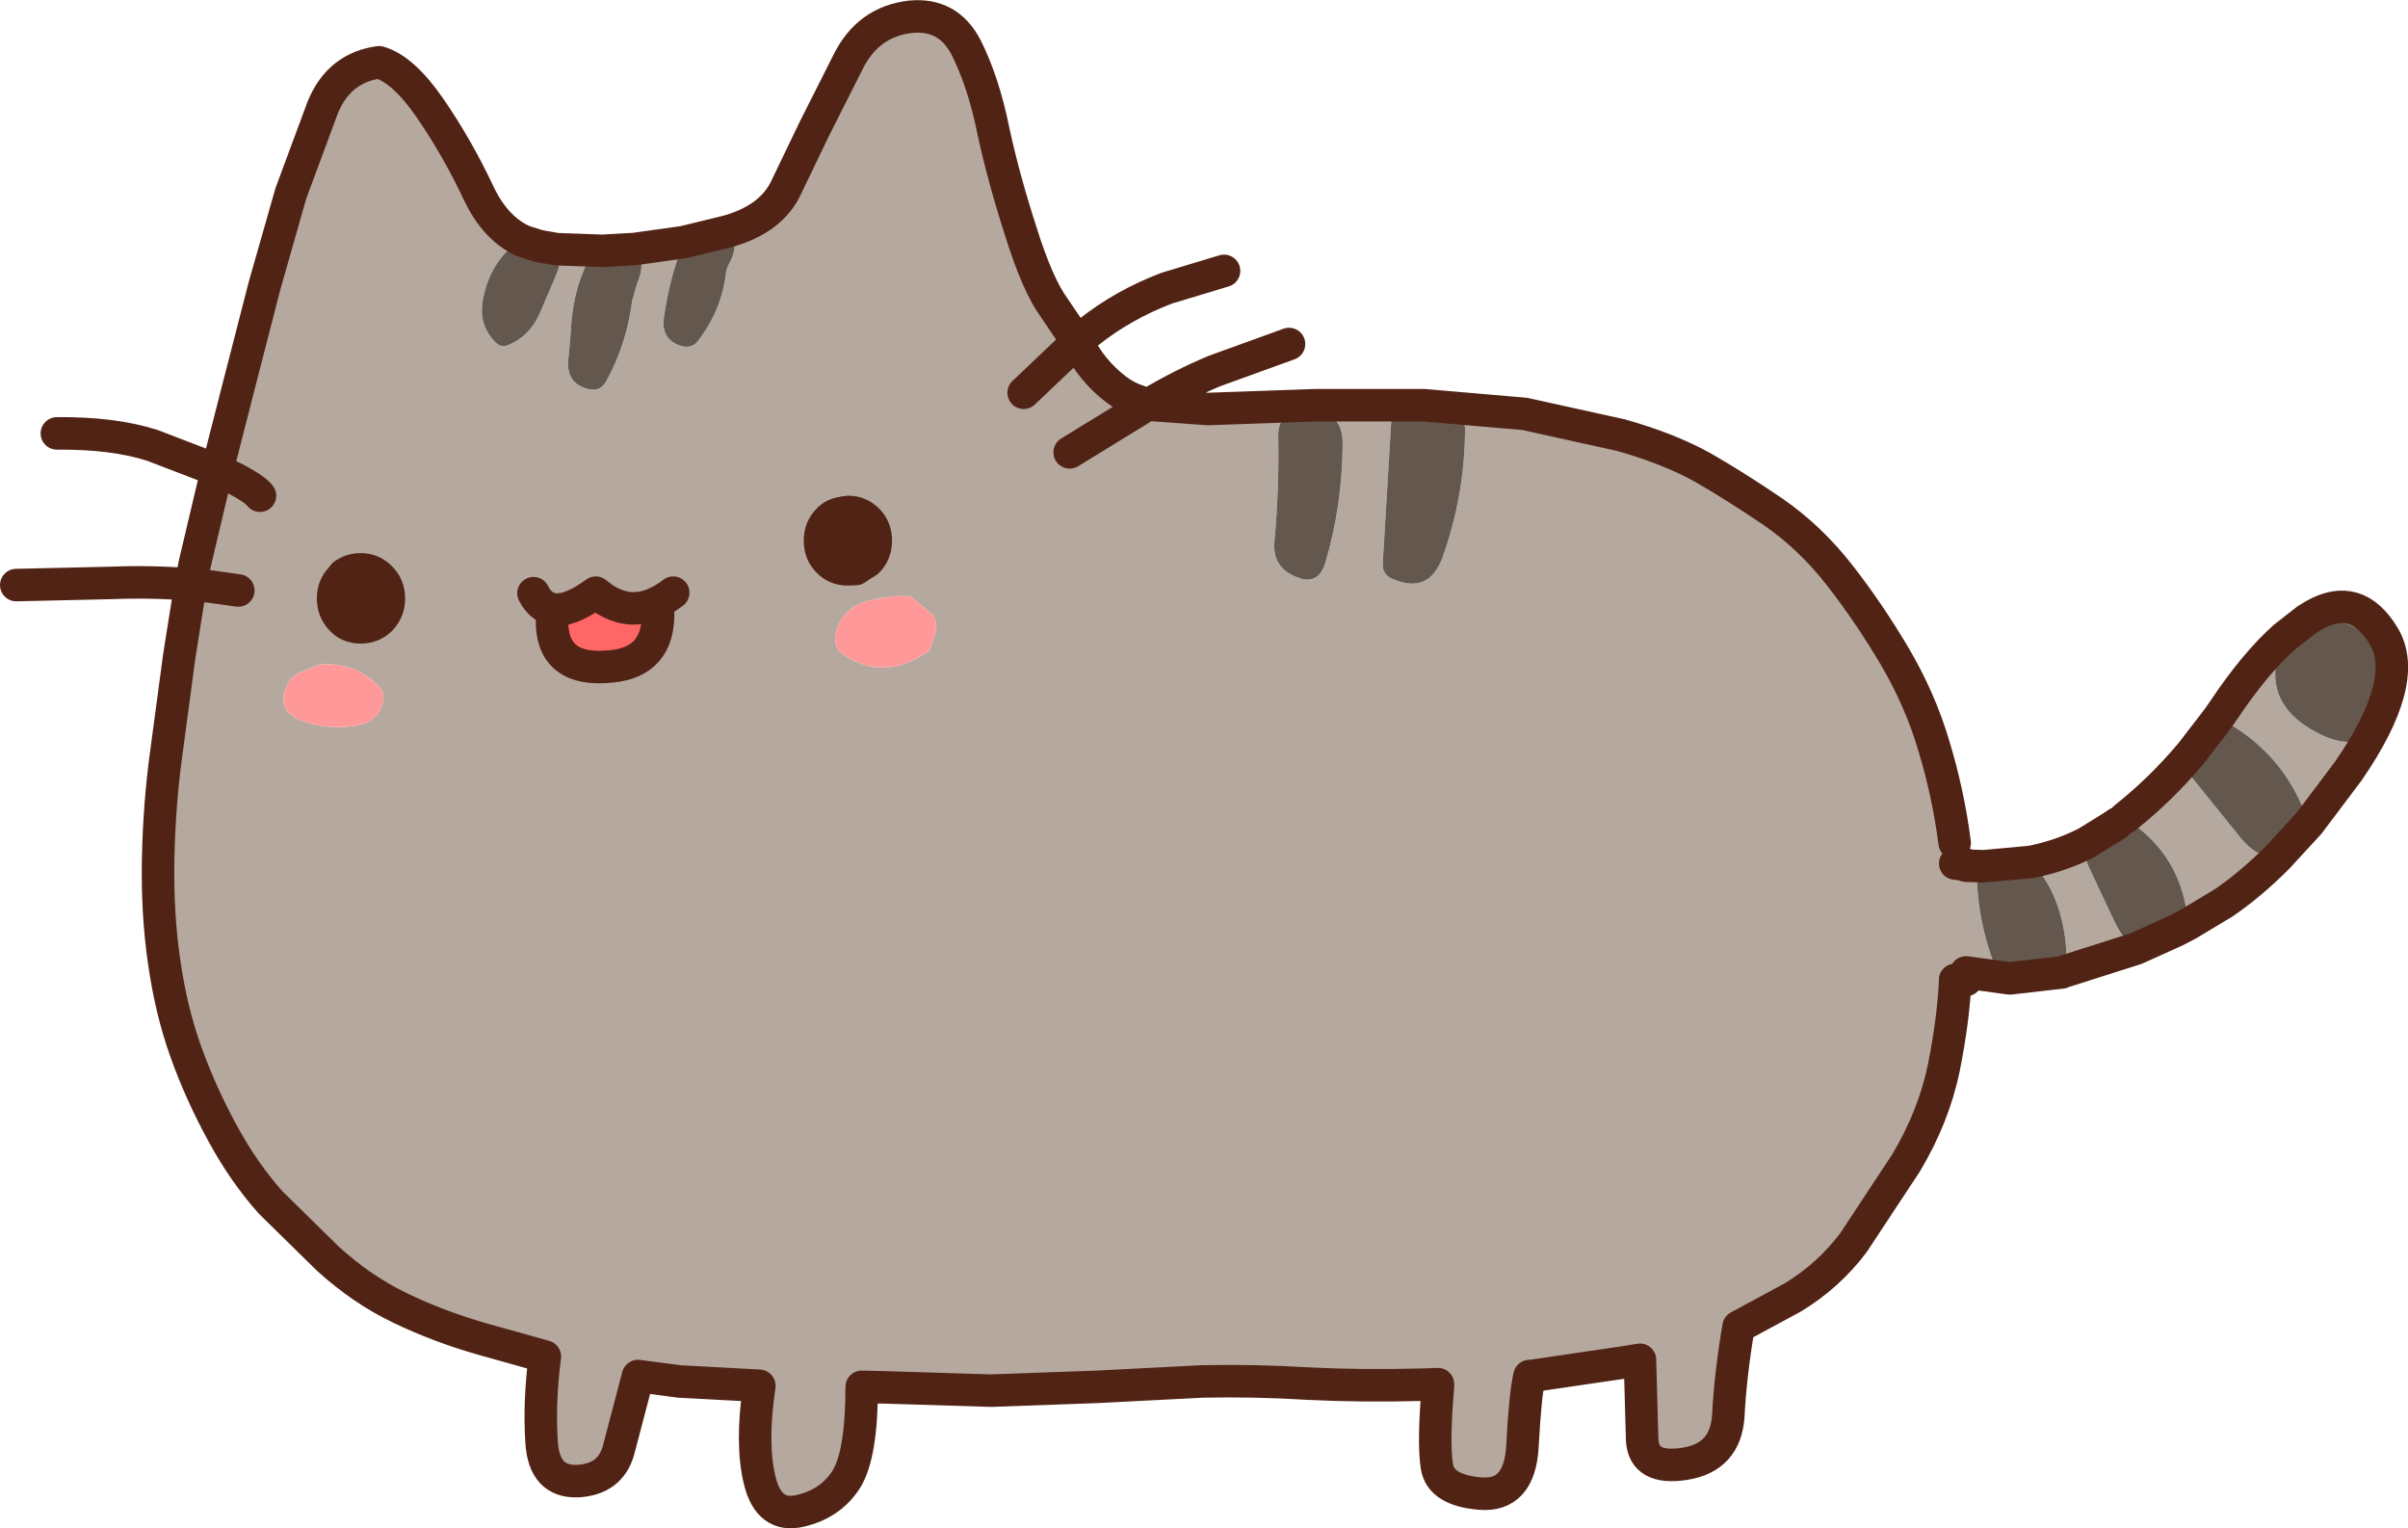 <?xml version="1.0" encoding="UTF-8" standalone="no"?>
<svg xmlns:xlink="http://www.w3.org/1999/xlink" height="141.05px" width="222.3px" xmlns="http://www.w3.org/2000/svg">
  <g transform="matrix(1.0, 0.0, 0.0, 1.0, 108.0, 70.25)">
    <path d="M23.9 -31.35 L23.8 -31.7 23.7 -32.0 23.0 -32.85 21.3 -32.85 Q20.45 -32.25 20.4 -30.8 L19.65 -18.25 Q19.6 -17.2 20.6 -16.8 23.9 -15.4 25.15 -18.75 27.2 -24.45 27.25 -30.5 27.25 -31.85 26.45 -32.7 L24.8 -32.8 24.3 -32.25 24.05 -31.75 23.9 -31.35 M-2.0 -32.9 L3.5 -32.5 13.45 -32.85 23.45 -32.85 32.75 -32.05 41.6 -30.1 Q46.05 -28.85 49.2 -27.1 52.25 -25.35 55.7 -23.0 59.1 -20.65 61.8 -17.2 64.5 -13.75 66.9 -9.7 69.25 -5.7 70.5 -1.5 71.85 2.9 72.45 7.55 L72.5 9.45 73.5 9.55 73.5 9.65 75.15 9.7 74.5 9.7 Q74.4 14.55 76.35 19.4 L76.65 20.0 77.55 20.05 73.5 19.5 73.5 20.2 72.5 20.2 Q72.35 23.75 71.45 28.3 70.5 32.85 67.95 37.1 L63.1 44.45 Q60.8 47.5 57.5 49.5 L52.5 52.2 Q51.75 56.6 51.55 60.45 51.3 64.25 47.55 64.85 43.75 65.45 43.6 62.65 L43.4 55.45 43.4 55.25 42.2 55.45 33.35 56.75 33.2 56.75 Q32.8 58.45 32.55 63.2 32.3 67.9 28.65 67.6 25.0 67.3 24.65 65.1 24.3 62.9 24.75 57.7 L24.75 57.5 23.35 57.55 Q17.75 57.7 12.75 57.45 7.9 57.15 3.0 57.25 L-6.75 57.75 -16.5 58.1 -26.25 57.8 -28.45 57.75 Q-28.45 63.95 -29.85 66.25 -31.3 68.55 -34.15 69.2 -37.0 69.85 -37.85 66.45 -38.7 63.05 -37.9 57.65 L-45.3 57.25 -49.1 56.75 -50.9 63.6 Q-51.65 66.3 -54.7 66.45 -57.75 66.55 -58.0 62.9 -58.25 59.2 -57.7 54.95 L-63.25 53.4 Q-67.5 52.2 -71.1 50.45 -74.55 48.8 -77.7 45.95 L-83.0 40.75 Q-85.5 37.95 -87.45 34.35 -89.5 30.6 -90.85 26.8 -92.2 23.05 -92.85 18.5 -93.5 14.05 -93.4 9.0 -93.3 4.0 -92.65 -0.75 L-91.45 -9.7 -90.4 -16.3 -90.0 -18.3 -88.0 -26.75 -87.95 -26.85 -85.8 -35.25 -83.6 -43.8 -81.15 -52.4 -78.2 -60.35 Q-76.7 -64.0 -73.0 -64.5 -70.75 -63.85 -68.25 -60.2 -65.75 -56.55 -63.8 -52.4 -62.25 -49.15 -59.7 -48.0 L-59.75 -48.0 -60.3 -47.85 Q-62.75 -46.0 -63.4 -42.7 -63.9 -40.25 -62.2 -38.6 -61.7 -38.15 -61.1 -38.4 -59.0 -39.25 -58.05 -41.6 L-56.75 -44.65 Q-56.0 -46.25 -56.6 -47.25 L-52.4 -47.1 -53.25 -47.05 Q-55.15 -43.75 -55.3 -39.65 L-55.5 -37.4 Q-55.9 -34.9 -53.7 -34.35 -52.6 -34.05 -52.05 -35.05 -50.15 -38.45 -49.65 -42.45 L-49.2 -44.05 Q-48.3 -46.1 -49.35 -47.25 L-49.55 -47.25 -44.9 -47.9 Q-46.2 -44.55 -46.7 -41.0 -47.0 -39.05 -45.35 -38.4 -44.2 -37.95 -43.55 -38.8 -41.35 -41.65 -40.95 -45.25 L-40.8 -45.7 Q-39.6 -47.75 -40.75 -48.9 L-40.8 -48.9 Q-36.75 -50.05 -35.4 -53.0 L-32.85 -58.3 -29.75 -64.45 Q-27.9 -68.25 -23.95 -68.7 -20.45 -69.05 -18.8 -65.85 -17.2 -62.65 -16.3 -58.2 -15.35 -53.8 -13.75 -48.85 -12.2 -43.9 -10.65 -41.8 L-8.65 -38.85 -8.55 -38.7 Q-7.25 -36.05 -4.95 -34.3 -4.05 -33.6 -2.85 -33.2 L-2.1 -32.95 -2.05 -32.9 -2.15 -32.85 -2.5 -32.65 -2.9 -32.4 -3.3 -32.15 -9.25 -28.5 -3.3 -32.15 -2.9 -32.4 -2.5 -32.65 -2.15 -32.85 -2.05 -32.9 -2.0 -32.9 M79.5 9.3 Q82.25 8.75 84.6 7.55 84.35 8.65 84.8 9.7 L87.25 14.9 Q88.05 16.55 89.2 17.3 L82.6 19.4 82.45 19.45 Q82.9 18.3 82.65 16.35 82.05 11.9 79.5 9.3 M88.15 5.25 Q91.5 2.6 94.3 -0.75 L93.5 0.25 93.9 0.95 98.5 6.65 Q100.3 9.05 102.25 8.9 99.75 11.4 97.25 13.1 L94.0 15.05 Q93.55 8.7 88.15 5.25 M96.8 -4.0 L97.25 -4.65 Q100.15 -9.0 102.9 -11.45 L102.7 -11.05 Q100.4 -5.35 106.15 -2.5 111.05 -0.1 111.8 -5.7 112.85 -13.1 105.5 -13.15 L105.0 -13.05 104.95 -13.05 105.6 -13.45 Q109.55 -15.7 112.05 -11.55 114.55 -7.45 108.8 0.9 L105.15 5.75 Q102.95 -0.85 96.8 -4.0 M12.65 -32.35 L12.0 -32.55 Q10.0 -32.15 10.0 -30.0 10.1 -25.1 9.65 -20.25 9.45 -17.95 11.55 -17.05 L12.25 -16.8 Q13.8 -16.5 14.35 -18.3 15.9 -23.55 15.95 -29.15 16.0 -32.4 13.0 -32.2 L12.65 -32.35 M-84.0 -24.5 Q-84.45 -25.1 -86.25 -26.05 L-87.95 -26.85 -86.25 -26.05 Q-84.45 -25.1 -84.0 -24.5 M-86.0 -15.75 L-88.5 -16.1 -90.4 -16.3 -88.5 -16.1 -86.0 -15.75 M-72.85 -13.1 Q-72.1 -13.9 -72.1 -15.0 -72.1 -16.15 -72.85 -16.9 -73.6 -17.7 -74.7 -17.7 -75.6 -17.7 -76.25 -17.2 L-76.5 -16.9 Q-77.25 -16.15 -77.25 -15.0 -77.25 -13.9 -76.5 -13.1 -75.8 -12.35 -74.7 -12.35 -73.6 -12.35 -72.85 -13.1 M-78.25 -8.95 L-79.35 -8.6 -79.85 -8.35 Q-81.0 -8.05 -81.5 -7.0 -82.6 -4.6 -80.05 -3.7 -77.75 -2.9 -75.25 -3.25 -72.9 -3.6 -72.6 -5.75 -72.55 -6.35 -72.9 -6.75 -74.95 -9.05 -78.25 -8.95 M-45.85 -15.55 Q-47.8 -14.05 -49.65 -14.1 -47.8 -14.05 -45.85 -15.55 M-52.35 -15.05 L-53.4 -14.2 -54.0 -14.1 Q-56.35 -13.35 -55.65 -10.8 -54.85 -10.2 -53.9 -10.2 L-53.85 -10.1 Q-53.25 -9.35 -52.3 -9.65 L-51.5 -9.35 Q-49.9 -8.9 -49.15 -10.1 -47.8 -12.3 -49.5 -13.8 L-49.6 -14.0 -49.65 -14.1 Q-50.15 -15.4 -51.5 -15.45 L-51.5 -15.4 -51.8 -15.35 -51.95 -15.3 -52.35 -15.05 -53.0 -15.55 Q-57.2 -12.45 -58.75 -15.5 -57.2 -12.45 -53.0 -15.55 L-52.35 -15.05 M-47.25 -13.75 Q-47.15 -9.2 -51.5 -8.75 -57.5 -8.1 -57.0 -13.75 -57.5 -8.1 -51.5 -8.75 -47.15 -9.2 -47.25 -13.75 M-13.5 -34.0 L-8.55 -38.7 -13.5 -34.0 M-29.0 -17.75 L-27.9 -18.45 Q-27.15 -19.2 -27.15 -20.35 -27.15 -21.5 -27.9 -22.25 -28.65 -23.0 -29.7 -23.0 L-30.25 -22.9 Q-31.05 -22.8 -31.55 -22.25 -32.3 -21.5 -32.3 -20.35 -32.3 -19.2 -31.55 -18.45 -30.85 -17.7 -29.7 -17.7 L-29.0 -17.75 M-25.75 -15.2 L-27.4 -14.9 Q-30.15 -14.4 -30.8 -11.9 -31.2 -10.45 -29.95 -9.7 -26.45 -7.5 -22.75 -9.85 L-22.3 -10.15 -22.15 -10.3 -21.55 -12.15 -21.6 -12.6 -21.6 -12.75 -21.65 -12.85 -21.7 -13.05 -21.7 -13.15 -21.75 -13.25 -21.75 -13.35 -23.85 -15.15 -24.2 -15.2 -24.5 -15.25 -25.75 -15.2" fill="#b5a89f" fill-rule="evenodd" stroke="none"/>
    <path d="M23.9 -31.35 L24.05 -31.75 24.3 -32.25 24.8 -32.8 26.45 -32.7 Q27.25 -31.85 27.25 -30.5 27.2 -24.45 25.15 -18.75 23.9 -15.4 20.6 -16.8 19.6 -17.2 19.65 -18.25 L20.4 -30.8 Q20.45 -32.25 21.3 -32.85 L23.0 -32.85 23.7 -32.0 23.8 -31.7 23.9 -31.35 M75.15 9.7 L79.5 9.3 Q82.05 11.9 82.65 16.35 82.9 18.3 82.45 19.45 L82.35 19.5 77.55 20.05 76.65 20.0 76.35 19.4 Q74.4 14.55 74.5 9.7 L75.15 9.7 M84.6 7.55 L86.95 6.1 87.55 5.7 88.15 5.25 Q93.55 8.7 94.0 15.05 L94.0 15.1 92.85 15.65 89.2 17.3 Q88.05 16.55 87.25 14.9 L84.8 9.7 Q84.35 8.65 84.6 7.55 M94.3 -0.75 L96.65 -3.8 96.8 -4.0 Q102.95 -0.85 105.15 5.75 L102.25 8.9 Q100.3 9.05 98.5 6.65 L93.9 0.95 93.5 0.25 94.3 -0.75 M102.9 -11.45 L104.95 -13.05 105.0 -13.05 105.5 -13.15 Q112.85 -13.1 111.8 -5.7 111.05 -0.1 106.15 -2.5 100.4 -5.35 102.7 -11.05 L102.9 -11.45 M12.65 -32.35 L13.0 -32.2 Q16.0 -32.4 15.95 -29.15 15.9 -23.55 14.35 -18.3 13.8 -16.5 12.25 -16.8 L11.55 -17.05 Q9.45 -17.95 9.65 -20.25 10.1 -25.1 10.0 -30.0 10.0 -32.15 12.0 -32.55 L12.65 -32.35 M92.85 15.65 L94.0 15.05 92.85 15.65 M-59.7 -48.0 L-58.3 -47.55 -56.6 -47.25 Q-56.0 -46.25 -56.75 -44.65 L-58.05 -41.6 Q-59.0 -39.25 -61.1 -38.4 -61.7 -38.15 -62.2 -38.6 -63.9 -40.25 -63.4 -42.7 -62.75 -46.0 -60.3 -47.85 L-59.75 -48.0 -59.7 -48.0 M-52.4 -47.1 L-49.75 -47.25 -49.7 -47.25 -49.55 -47.25 -49.35 -47.25 Q-48.3 -46.1 -49.2 -44.05 L-49.65 -42.45 Q-50.15 -38.45 -52.05 -35.05 -52.6 -34.05 -53.7 -34.35 -55.9 -34.9 -55.5 -37.4 L-55.3 -39.65 Q-55.15 -43.75 -53.25 -47.05 L-52.4 -47.1 M-44.9 -47.9 L-40.8 -48.9 -40.75 -48.9 Q-39.6 -47.75 -40.8 -45.7 L-40.95 -45.25 Q-41.35 -41.65 -43.55 -38.8 -44.2 -37.95 -45.35 -38.4 -47.0 -39.05 -46.7 -41.0 -46.2 -44.55 -44.9 -47.9" fill="#64584e" fill-rule="evenodd" stroke="none"/>
    <path d="M-78.25 -8.95 Q-74.95 -9.05 -72.9 -6.75 -72.55 -6.35 -72.6 -5.75 -72.9 -3.6 -75.25 -3.25 -77.75 -2.9 -80.05 -3.7 -82.6 -4.6 -81.5 -7.0 -81.0 -8.05 -79.85 -8.35 L-79.35 -8.6 -78.25 -8.95 M-25.75 -15.2 L-24.5 -15.25 -24.2 -15.2 -23.85 -15.15 -21.75 -13.35 -21.75 -13.25 -21.7 -13.15 -21.7 -13.05 -21.65 -12.85 -21.6 -12.75 -21.6 -12.6 -21.55 -12.15 -22.15 -10.3 -22.3 -10.15 -22.75 -9.85 Q-26.45 -7.5 -29.95 -9.7 -31.2 -10.45 -30.8 -11.9 -30.15 -14.4 -27.4 -14.9 L-25.75 -15.2" fill="#ff9999" fill-rule="evenodd" stroke="none"/>
    <path d="M-49.65 -14.1 L-49.6 -14.0 -49.5 -13.8 Q-47.8 -12.3 -49.15 -10.1 -49.9 -8.9 -51.5 -9.35 L-52.3 -9.65 Q-53.25 -9.35 -53.85 -10.1 L-53.9 -10.2 Q-54.85 -10.2 -55.65 -10.8 -56.35 -13.35 -54.0 -14.1 L-53.4 -14.2 -52.35 -15.05 -51.95 -15.3 -51.8 -15.35 -51.5 -15.4 -51.5 -15.45 Q-50.15 -15.4 -49.65 -14.1 -51.0 -14.15 -52.35 -15.05 -51.0 -14.15 -49.65 -14.1" fill="#ff6666" fill-rule="evenodd" stroke="none"/>
    <path d="M-2.0 -32.9 L3.5 -32.5 13.45 -32.85 23.45 -32.85 32.75 -32.05 41.6 -30.1 Q46.05 -28.85 49.2 -27.1 52.25 -25.35 55.7 -23.0 59.1 -20.65 61.8 -17.2 64.5 -13.75 66.9 -9.7 69.25 -5.7 70.5 -1.5 71.85 2.9 72.45 7.55 M73.5 9.65 L75.15 9.7 79.5 9.3 Q82.25 8.75 84.6 7.55 L86.95 6.1 87.55 5.7 M88.15 5.25 Q91.5 2.6 94.3 -0.75 L96.65 -3.8 96.8 -4.0 97.25 -4.65 Q100.15 -9.0 102.9 -11.45 L104.95 -13.05 105.6 -13.45 Q109.55 -15.7 112.05 -11.55 114.55 -7.45 108.8 0.9 L105.15 5.75 102.25 8.9 Q99.75 11.4 97.25 13.1 L94.0 15.05 92.85 15.65 89.2 17.3 82.6 19.4 82.45 19.45 82.35 19.5 77.55 20.05 73.5 19.5 M72.5 20.2 Q72.35 23.75 71.45 28.3 70.5 32.85 67.95 37.1 L63.1 44.45 Q60.8 47.5 57.5 49.5 L52.5 52.2 Q51.75 56.6 51.55 60.45 51.3 64.25 47.55 64.85 43.75 65.45 43.6 62.65 L43.4 55.45 43.4 55.25 42.2 55.45 33.35 56.75 33.2 56.75 Q32.8 58.45 32.55 63.2 32.3 67.9 28.65 67.6 25.0 67.3 24.65 65.1 24.3 62.9 24.75 57.7 L24.75 57.5 23.35 57.55 Q17.75 57.7 12.75 57.45 7.9 57.15 3.0 57.25 L-6.75 57.75 -16.5 58.1 -26.25 57.8 -28.45 57.75 Q-28.45 63.95 -29.85 66.25 -31.3 68.55 -34.15 69.2 -37.0 69.85 -37.85 66.45 -38.7 63.05 -37.9 57.65 L-45.3 57.25 -49.1 56.75 -50.9 63.6 Q-51.65 66.3 -54.7 66.45 -57.75 66.55 -58.0 62.9 -58.25 59.2 -57.7 54.95 L-63.25 53.4 Q-67.5 52.2 -71.1 50.45 -74.55 48.8 -77.7 45.95 L-83.0 40.75 Q-85.5 37.95 -87.45 34.35 -89.5 30.6 -90.85 26.8 -92.2 23.05 -92.85 18.5 -93.5 14.05 -93.4 9.0 -93.3 4.0 -92.65 -0.75 L-91.45 -9.7 -90.4 -16.3 Q-93.95 -16.6 -97.75 -16.45 L-106.5 -16.25 M-2.0 -32.9 Q1.0 -34.7 4.1 -36.0 L11.0 -38.5 M-87.95 -26.85 L-85.8 -35.25 -83.6 -43.8 -81.15 -52.4 -78.2 -60.35 Q-76.7 -64.0 -73.0 -64.5 -70.75 -63.85 -68.25 -60.2 -65.75 -56.55 -63.8 -52.4 -62.25 -49.15 -59.7 -48.0 L-58.3 -47.55 -56.6 -47.25 -52.4 -47.1 -49.75 -47.25 -49.7 -47.25 M-49.55 -47.25 L-44.9 -47.9 -40.8 -48.9 Q-36.75 -50.05 -35.4 -53.0 L-32.85 -58.3 -29.75 -64.45 Q-27.9 -68.25 -23.95 -68.7 -20.45 -69.05 -18.8 -65.85 -17.2 -62.65 -16.3 -58.2 -15.35 -53.8 -13.75 -48.85 -12.2 -43.9 -10.65 -41.8 L-8.65 -38.85 -8.55 -38.7 -7.55 -39.55 Q-4.35 -42.1 -0.3 -43.65 L5.0 -45.25 M-102.75 -30.25 Q-97.55 -30.3 -93.95 -29.15 L-87.95 -26.85 -86.25 -26.05 Q-84.45 -25.1 -84.0 -24.5 M-87.95 -26.85 L-88.0 -26.75 -90.0 -18.3 -90.4 -16.3 -88.5 -16.1 -86.0 -15.75 M-76.25 -17.2 Q-75.05 -16.2 -74.5 -15.2 M-49.65 -14.1 Q-47.8 -14.05 -45.85 -15.55 M-52.35 -15.05 L-53.0 -15.55 Q-57.2 -12.45 -58.75 -15.5 M-49.65 -14.1 Q-51.0 -14.15 -52.35 -15.05 M-9.25 -28.5 L-3.3 -32.15 -2.9 -32.4 -2.5 -32.65 -2.15 -32.85 -2.05 -32.9 -2.1 -32.95 -2.85 -33.2 Q-4.05 -33.6 -4.95 -34.3 -7.25 -36.05 -8.55 -38.7 L-13.5 -34.0 M-2.0 -32.9 L-2.05 -32.9 M-30.25 -22.9 Q-29.55 -20.75 -29.0 -17.75" fill="none" stroke="#512314" stroke-linecap="round" stroke-linejoin="round" stroke-width="3.0"/>
    <path d="M72.5 9.45 L73.5 9.55 M73.5 20.2 L72.5 20.2 M-72.85 -13.1 Q-73.6 -12.35 -74.7 -12.35 -75.8 -12.35 -76.5 -13.1 -77.25 -13.9 -77.25 -15.0 -77.25 -16.15 -76.5 -16.9 L-76.25 -17.2 Q-75.6 -17.7 -74.7 -17.7 -73.6 -17.7 -72.85 -16.9 -72.1 -16.15 -72.1 -15.0 -72.1 -13.9 -72.85 -13.1 M-57.0 -13.75 Q-57.5 -8.1 -51.5 -8.75 -47.15 -9.2 -47.25 -13.75 M-29.0 -17.75 L-27.9 -18.45 Q-27.15 -19.2 -27.15 -20.35 -27.15 -21.5 -27.9 -22.25 -28.65 -23.0 -29.7 -23.0 L-30.25 -22.9 M-29.0 -17.75 L-29.7 -17.7 Q-30.85 -17.7 -31.55 -18.45 -32.3 -19.2 -32.3 -20.35 -32.3 -21.5 -31.55 -22.25 -31.05 -22.8 -30.25 -22.9" fill="none" stroke="#512314" stroke-linecap="round" stroke-linejoin="round" stroke-width="3.0"/>
  </g>
</svg>
